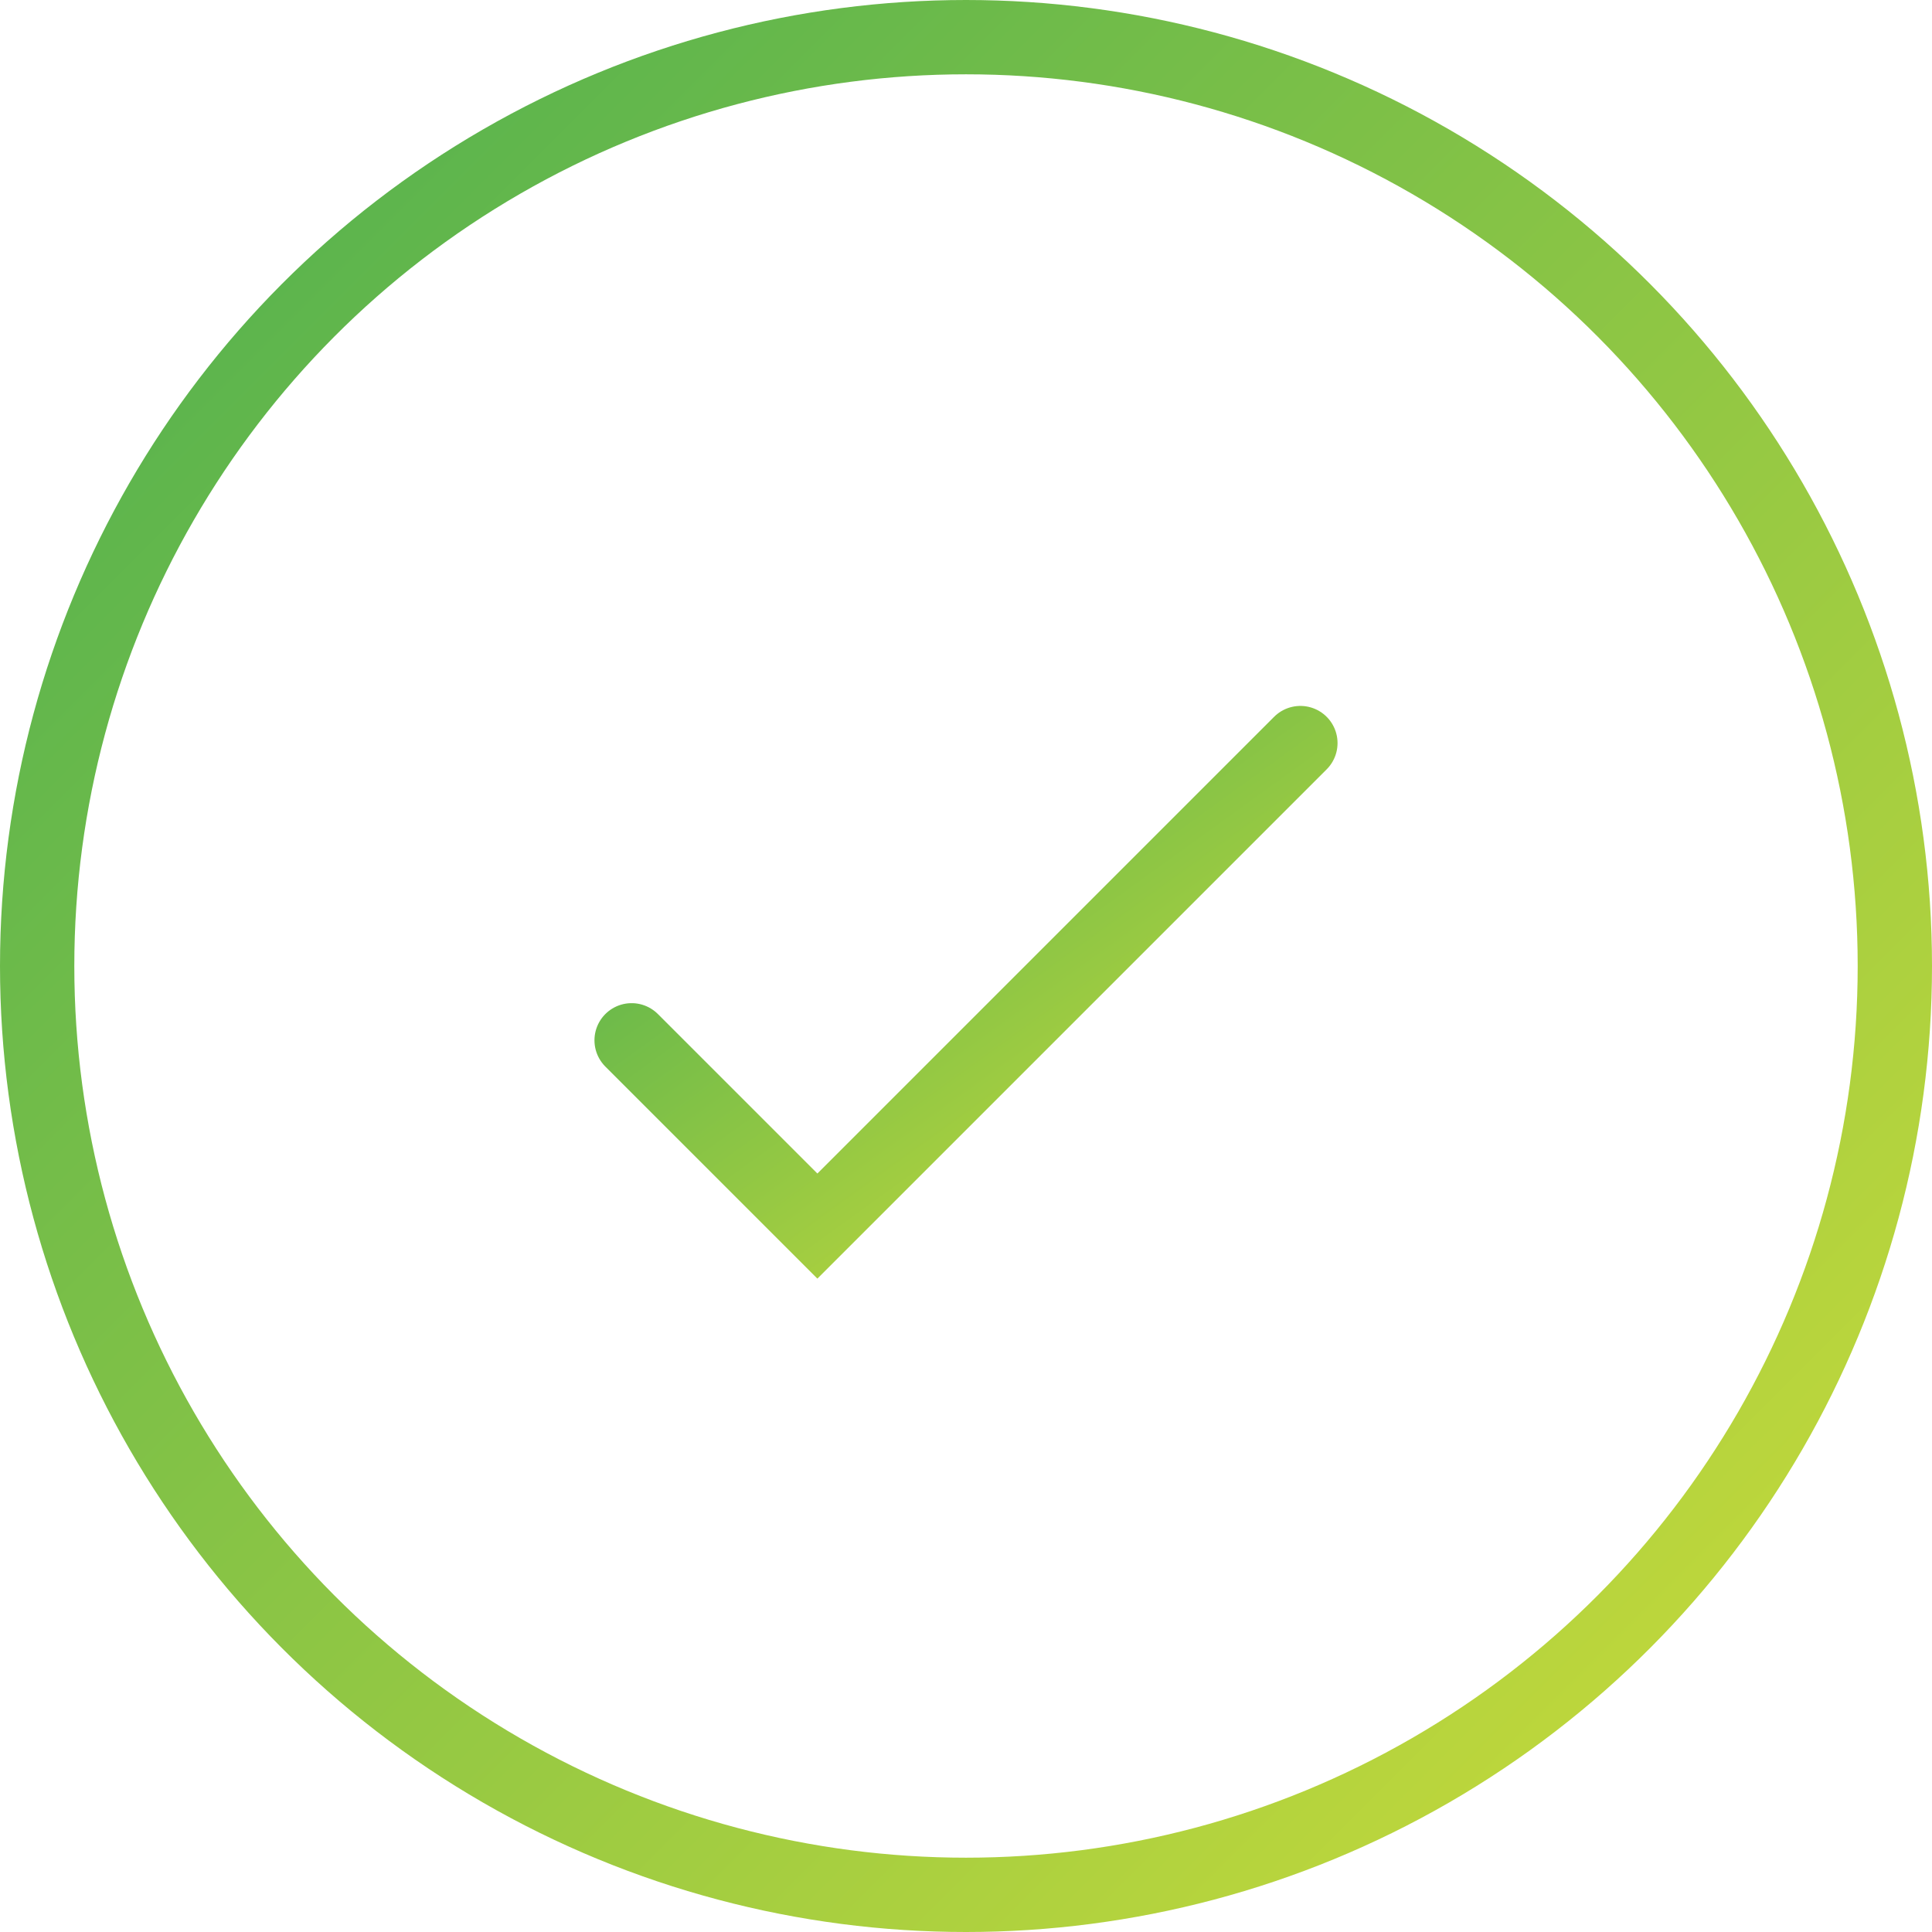 <svg width="52" height="52" viewBox="0 0 52 52" fill="none" xmlns="http://www.w3.org/2000/svg">
<circle cx="26" cy="26" r="25" stroke="url(#paint0_linear)" stroke-width="2"/>
<path d="M17 28L22 33L35 20" stroke="url(#paint1_linear)" stroke-width="2" stroke-linecap="round"/>
<defs>
<linearGradient id="paint0_linear" x1="51" y1="51" x2="1" y2="1" gradientUnits="userSpaceOnUse">
<stop stop-color="#CDDC39"/>
<stop offset="1" stop-color="#4CAF50"/>
</linearGradient>
<linearGradient id="paint1_linear" x1="35" y1="33" x2="22.659" y2="15.913" gradientUnits="userSpaceOnUse">
<stop stop-color="#CDDC39"/>
<stop offset="1" stop-color="#4CAF50"/>
</linearGradient>
</defs>
</svg>
